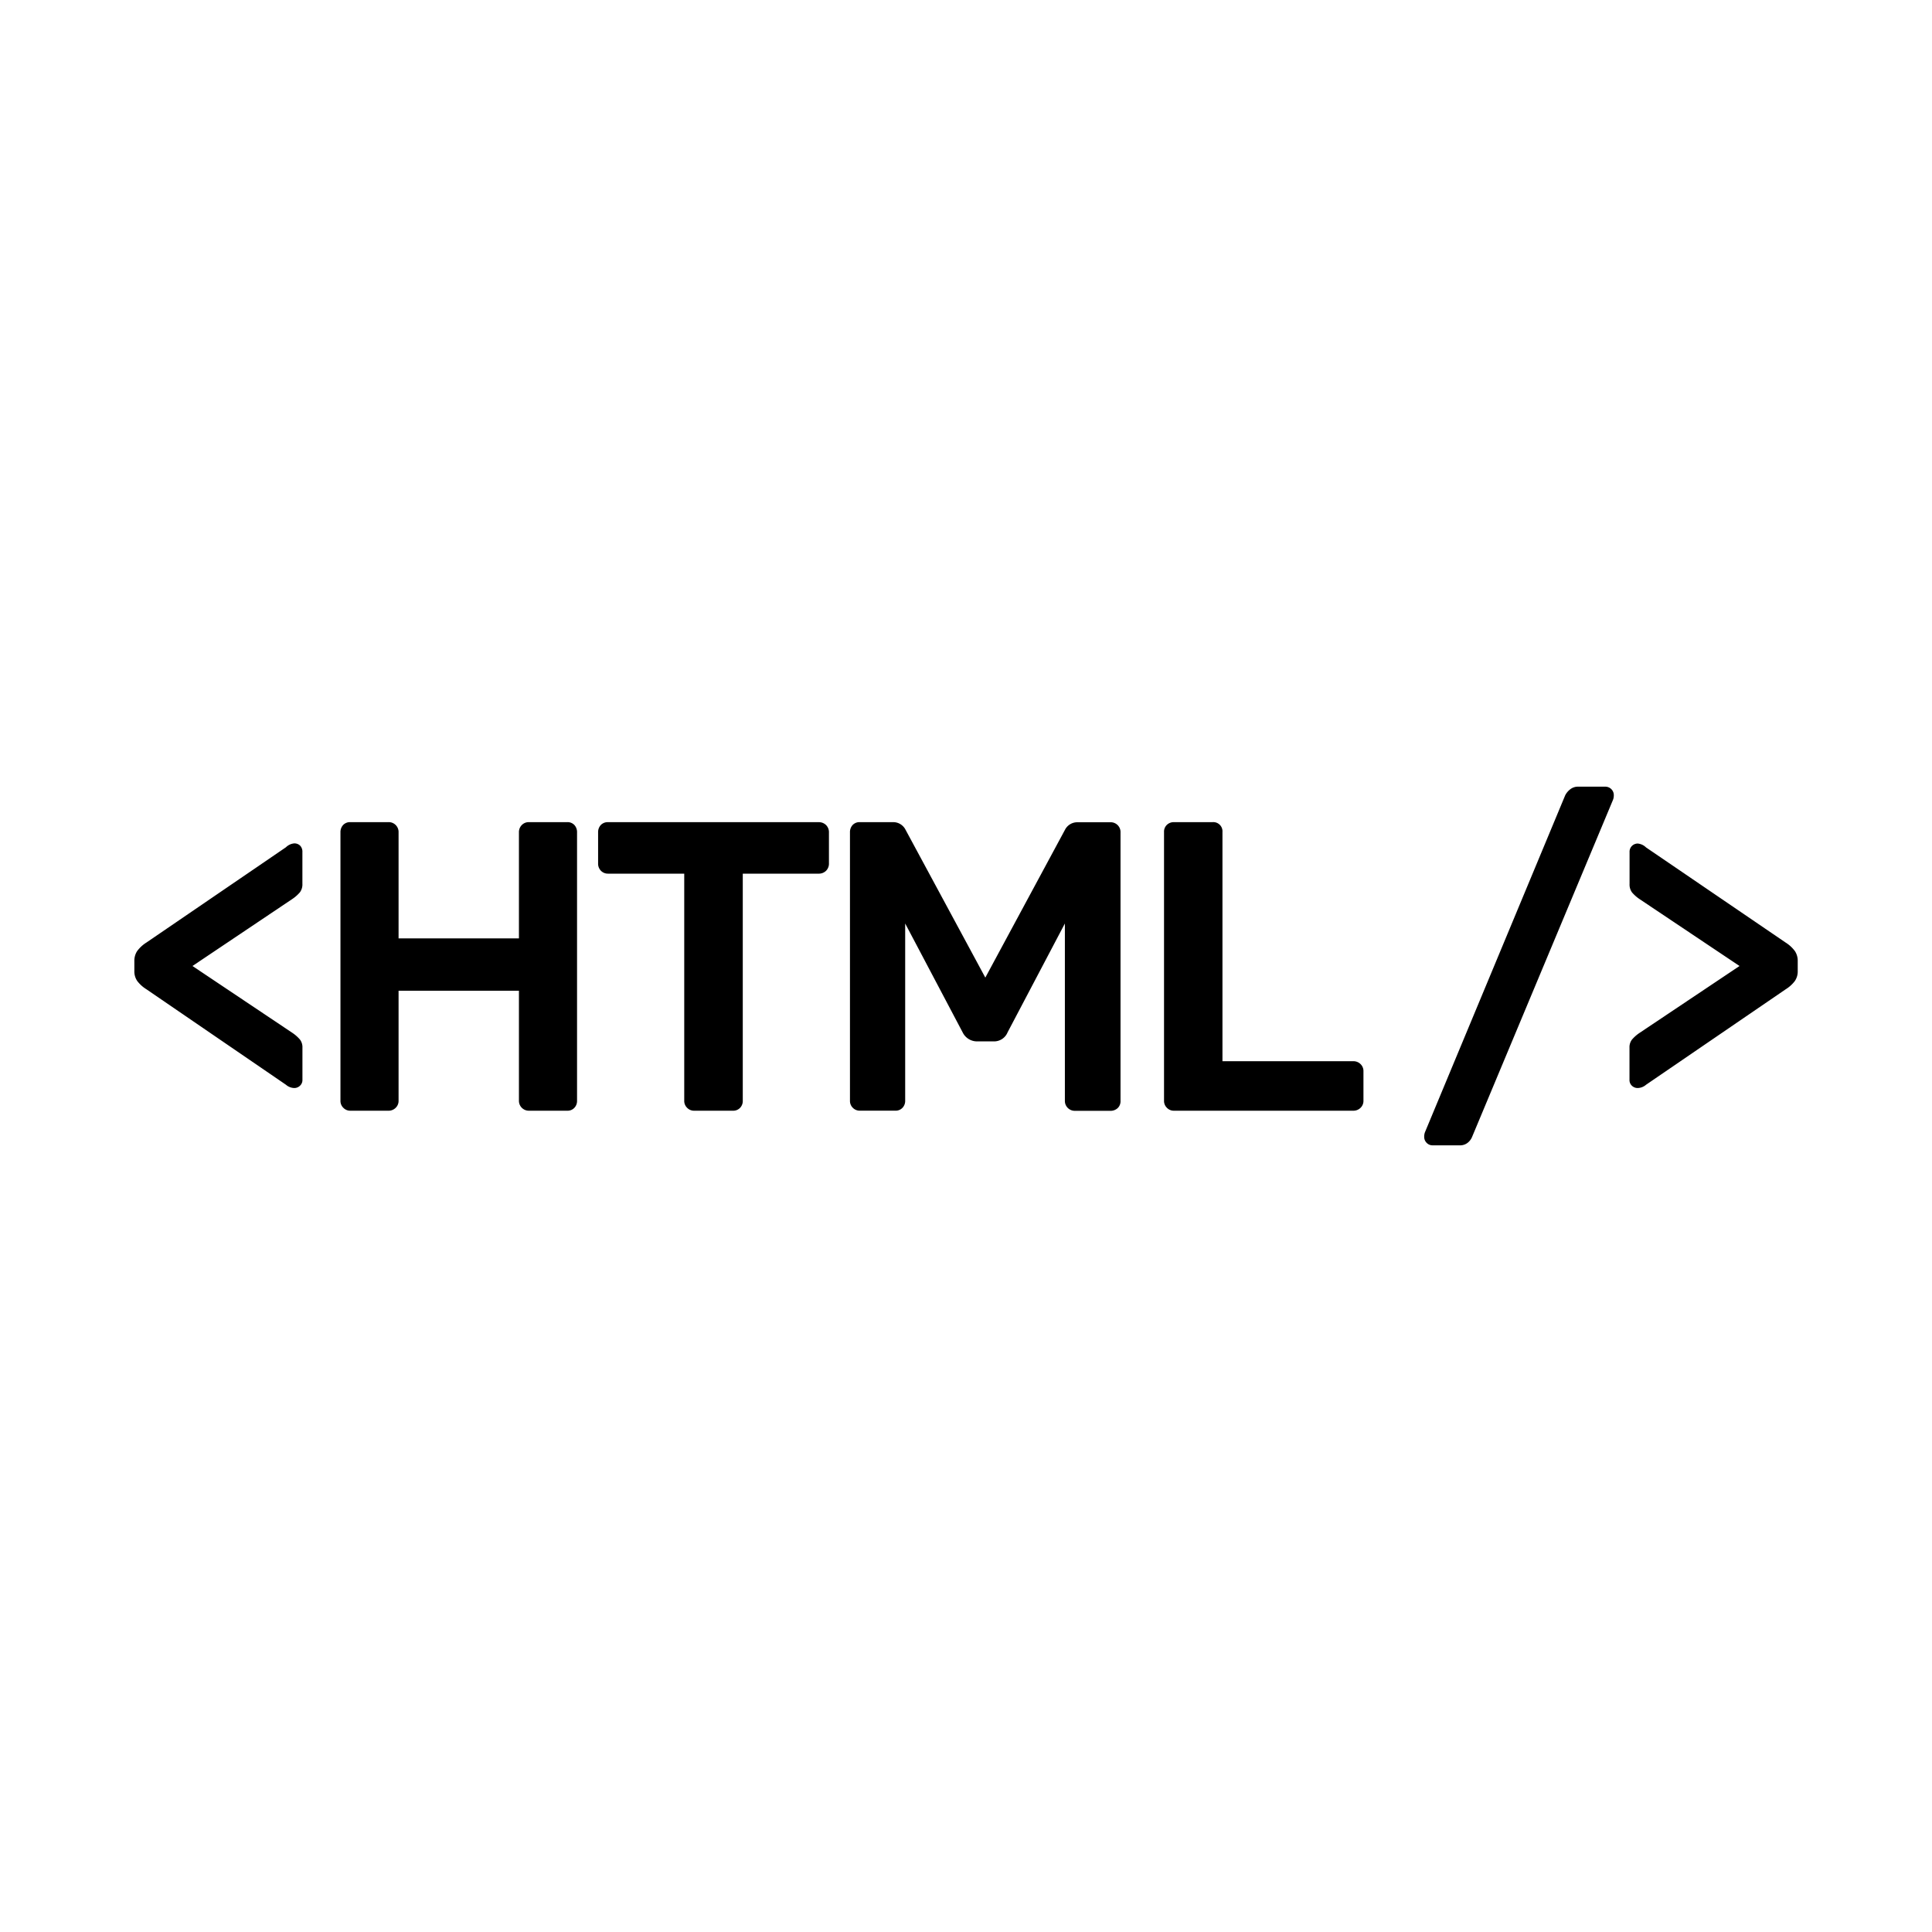 <svg id="Capa_1" data-name="Capa 1" xmlns="http://www.w3.org/2000/svg" viewBox="0 0 500 500"><title>html</title><path d="M74,280.73,37.86,256a8.75,8.75,0,0,1-2.35-2.13,4.39,4.39,0,0,1-.74-2.56v-2.56a4.6,4.6,0,0,1,.69-2.56,8.65,8.65,0,0,1,2.4-2.24L74,219.27a3.51,3.51,0,0,1,2.13-1,2.1,2.1,0,0,1,1.55.59,2.23,2.23,0,0,1,.58,1.65v8.22a3.42,3.42,0,0,1-.64,2.19,9.64,9.64,0,0,1-2,1.76L49.81,250l25.82,17.28a9.64,9.64,0,0,1,2,1.76,3.23,3.23,0,0,1,.64,2.08v8.32a2,2,0,0,1-.64,1.55,2.13,2.13,0,0,1-1.49.59A3.45,3.45,0,0,1,74,280.73Z"/><path d="M88.86,286.7a2.46,2.46,0,0,1-.75-1.81V215.43a2.72,2.72,0,0,1,.69-1.92,2.44,2.44,0,0,1,1.87-.74h9.81a2.55,2.55,0,0,1,2.67,2.66v27.42H134.3V215.43a2.6,2.6,0,0,1,.75-1.92,2.49,2.49,0,0,1,1.81-.74h9.93a2.43,2.43,0,0,1,1.86.74,2.72,2.72,0,0,1,.69,1.92v69.46a2.57,2.57,0,0,1-.69,1.81,2.4,2.4,0,0,1-1.86.75h-9.93a2.56,2.56,0,0,1-2.56-2.56V256.4H103.15v28.49a2.46,2.46,0,0,1-.75,1.81,2.57,2.57,0,0,1-1.92.75H90.67A2.45,2.45,0,0,1,88.86,286.7Z"/><path d="M177.83,286.7a2.46,2.46,0,0,1-.75-1.81V226.1H157.35a2.5,2.5,0,0,1-1.82-.74,2.59,2.59,0,0,1-.74-1.92v-8a2.72,2.72,0,0,1,.69-1.92,2.44,2.44,0,0,1,1.87-.74h54.51a2.63,2.63,0,0,1,1.92.74,2.6,2.6,0,0,1,.75,1.92v8a2.6,2.6,0,0,1-.75,1.92,2.63,2.63,0,0,1-1.92.74H192.23v58.79a2.57,2.57,0,0,1-.69,1.81,2.43,2.43,0,0,1-1.87.75h-10A2.46,2.46,0,0,1,177.83,286.7Z"/><path d="M220.71,286.7a2.49,2.49,0,0,1-.74-1.81V215.43a2.72,2.72,0,0,1,.69-1.92,2.45,2.45,0,0,1,1.87-.74h8.64a3.57,3.57,0,0,1,3.2,2L255,253l20.59-38.2a3.57,3.57,0,0,1,3.2-2h8.54a2.54,2.54,0,0,1,2.66,2.66v69.46a2.43,2.43,0,0,1-.74,1.86,2.69,2.69,0,0,1-1.92.7h-9.18a2.56,2.56,0,0,1-2.56-2.56V239l-14.83,28.17a3.76,3.76,0,0,1-3.52,2.34h-4.48a4.14,4.14,0,0,1-3.63-2.34L234.26,239v45.88a2.57,2.57,0,0,1-.69,1.81,2.41,2.41,0,0,1-1.87.75h-9.17A2.48,2.48,0,0,1,220.71,286.7Z"/><path d="M302,286.7a2.46,2.46,0,0,1-.75-1.81V215.33a2.43,2.43,0,0,1,.75-1.87,2.56,2.56,0,0,1,1.81-.69h10a2.38,2.38,0,0,1,2.56,2.56v59.31h33.82a2.6,2.6,0,0,1,1.92.75,2.46,2.46,0,0,1,.75,1.81v7.69a2.46,2.46,0,0,1-.75,1.81,2.6,2.6,0,0,1-1.92.75H303.82A2.45,2.45,0,0,1,302,286.7Z"/><path d="M369.22,295.77a2.16,2.16,0,0,1-.64-1.6,3.22,3.22,0,0,1,.21-1.18l36.28-87.16a4.61,4.61,0,0,1,1.28-1.54,3.2,3.2,0,0,1,2.13-.7h6.93a2.19,2.19,0,0,1,1.6.64,2.16,2.16,0,0,1,.64,1.6,3.22,3.22,0,0,1-.21,1.18L381,294.17a3.76,3.76,0,0,1-1.12,1.54,3.17,3.17,0,0,1-2.18.7h-6.94A2.07,2.07,0,0,1,369.22,295.77Z"/><path d="M422.35,281a2,2,0,0,1-.64-1.55v-8.32a3.23,3.23,0,0,1,.64-2.08,9.64,9.64,0,0,1,2-1.76L450.19,250l-25.82-17.28a9.64,9.64,0,0,1-2-1.76,3.42,3.42,0,0,1-.64-2.19v-8.22a2.11,2.11,0,0,1,2.13-2.24,3.51,3.51,0,0,1,2.13,1l36.17,24.65a8.65,8.65,0,0,1,2.4,2.24,4.6,4.6,0,0,1,.69,2.56v2.56a4.39,4.39,0,0,1-.74,2.56,8.75,8.75,0,0,1-2.35,2.13L426,280.73a3.45,3.45,0,0,1-2.13.85A2.13,2.13,0,0,1,422.35,281Z"/></svg>